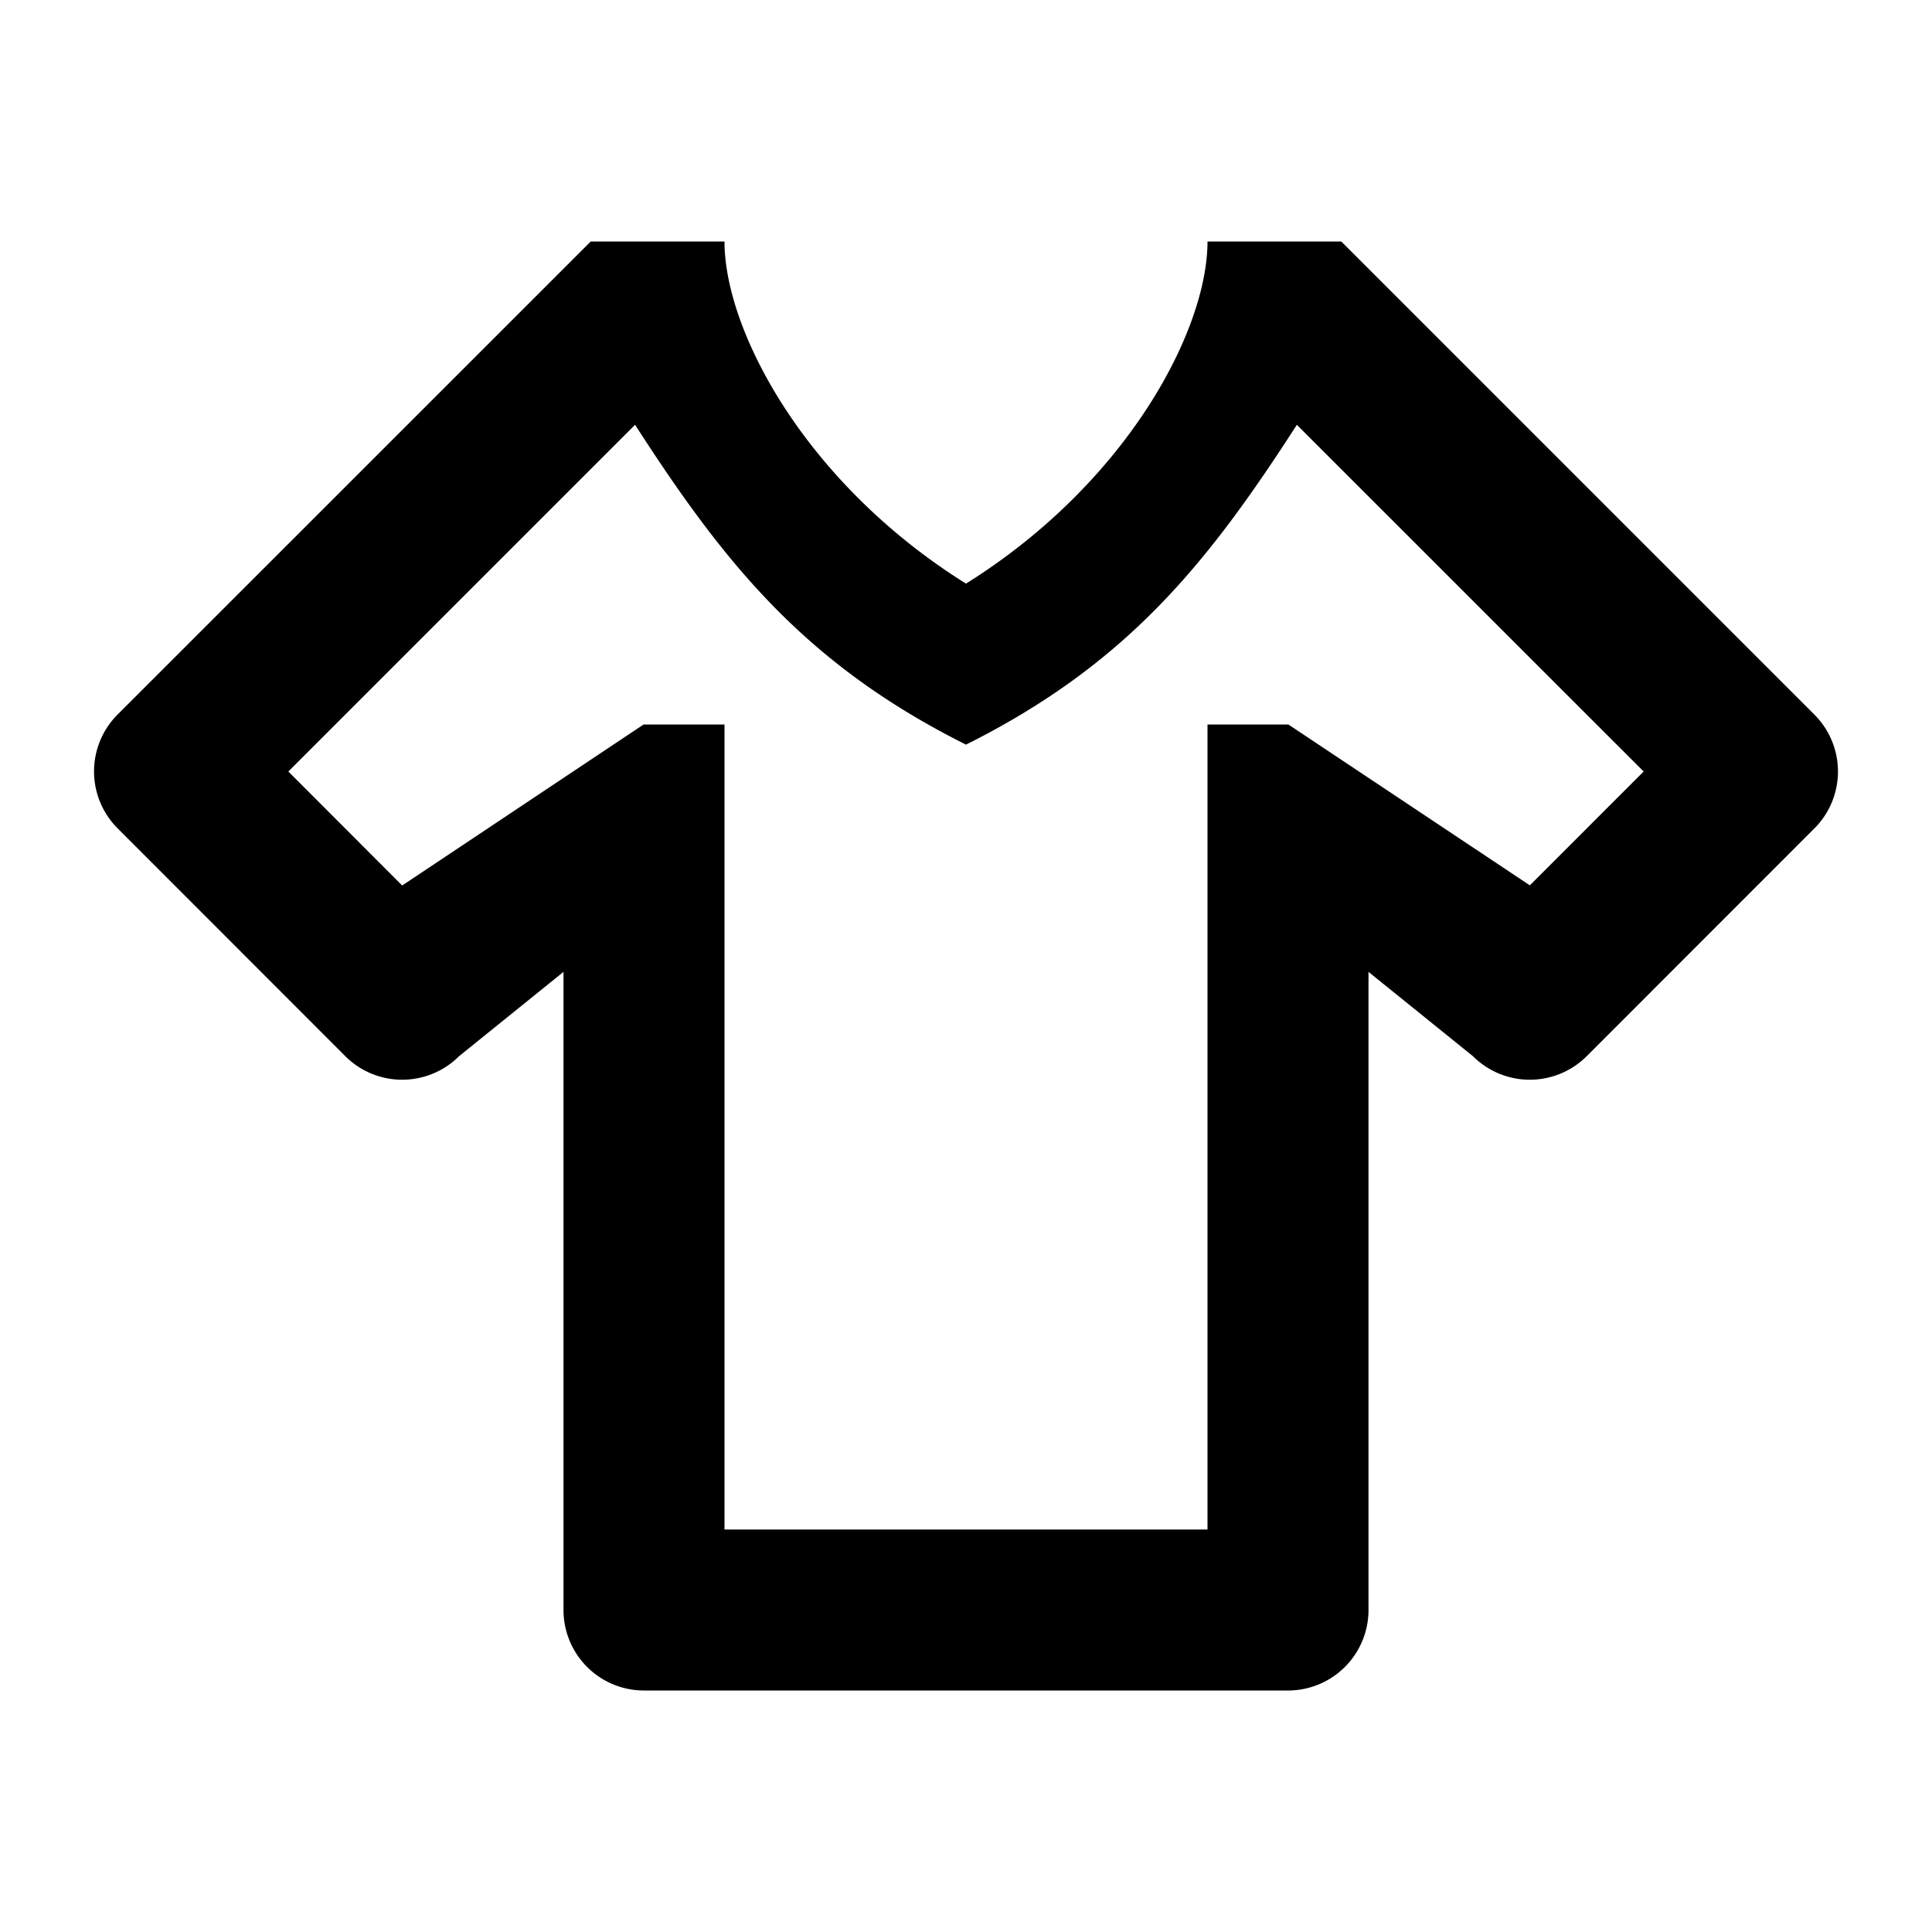 <svg xmlns="http://www.w3.org/2000/svg" baseProfile="full" viewBox="0 0 24.00 24.00"><path d="M16 21H8a1 1 0 0 1-1-1v-7.927L5.703 13.12a1 1 0 0 1-1.414 0L1.461 10.29a1 1 0 0 1 0-1.414L7.338 3H9c0 1.105 1 3 3 4.25C14 6 15 4.105 15 3h1.662l5.877 5.877a1 1 0 0 1 0 1.414l-2.828 2.829a1 1 0 0 1-1.414 0L17 12.073V20a1 1 0 0 1-1 1zm4.418-11.416L16.11 5.277C15 7 14 8.25 12 9.25c-2-1-3-2.25-4.111-3.973L3.582 9.584 4.996 11 7.995 9H9v10h6V9h1.005l2.999 1.998 1.414-1.414z"/></svg>